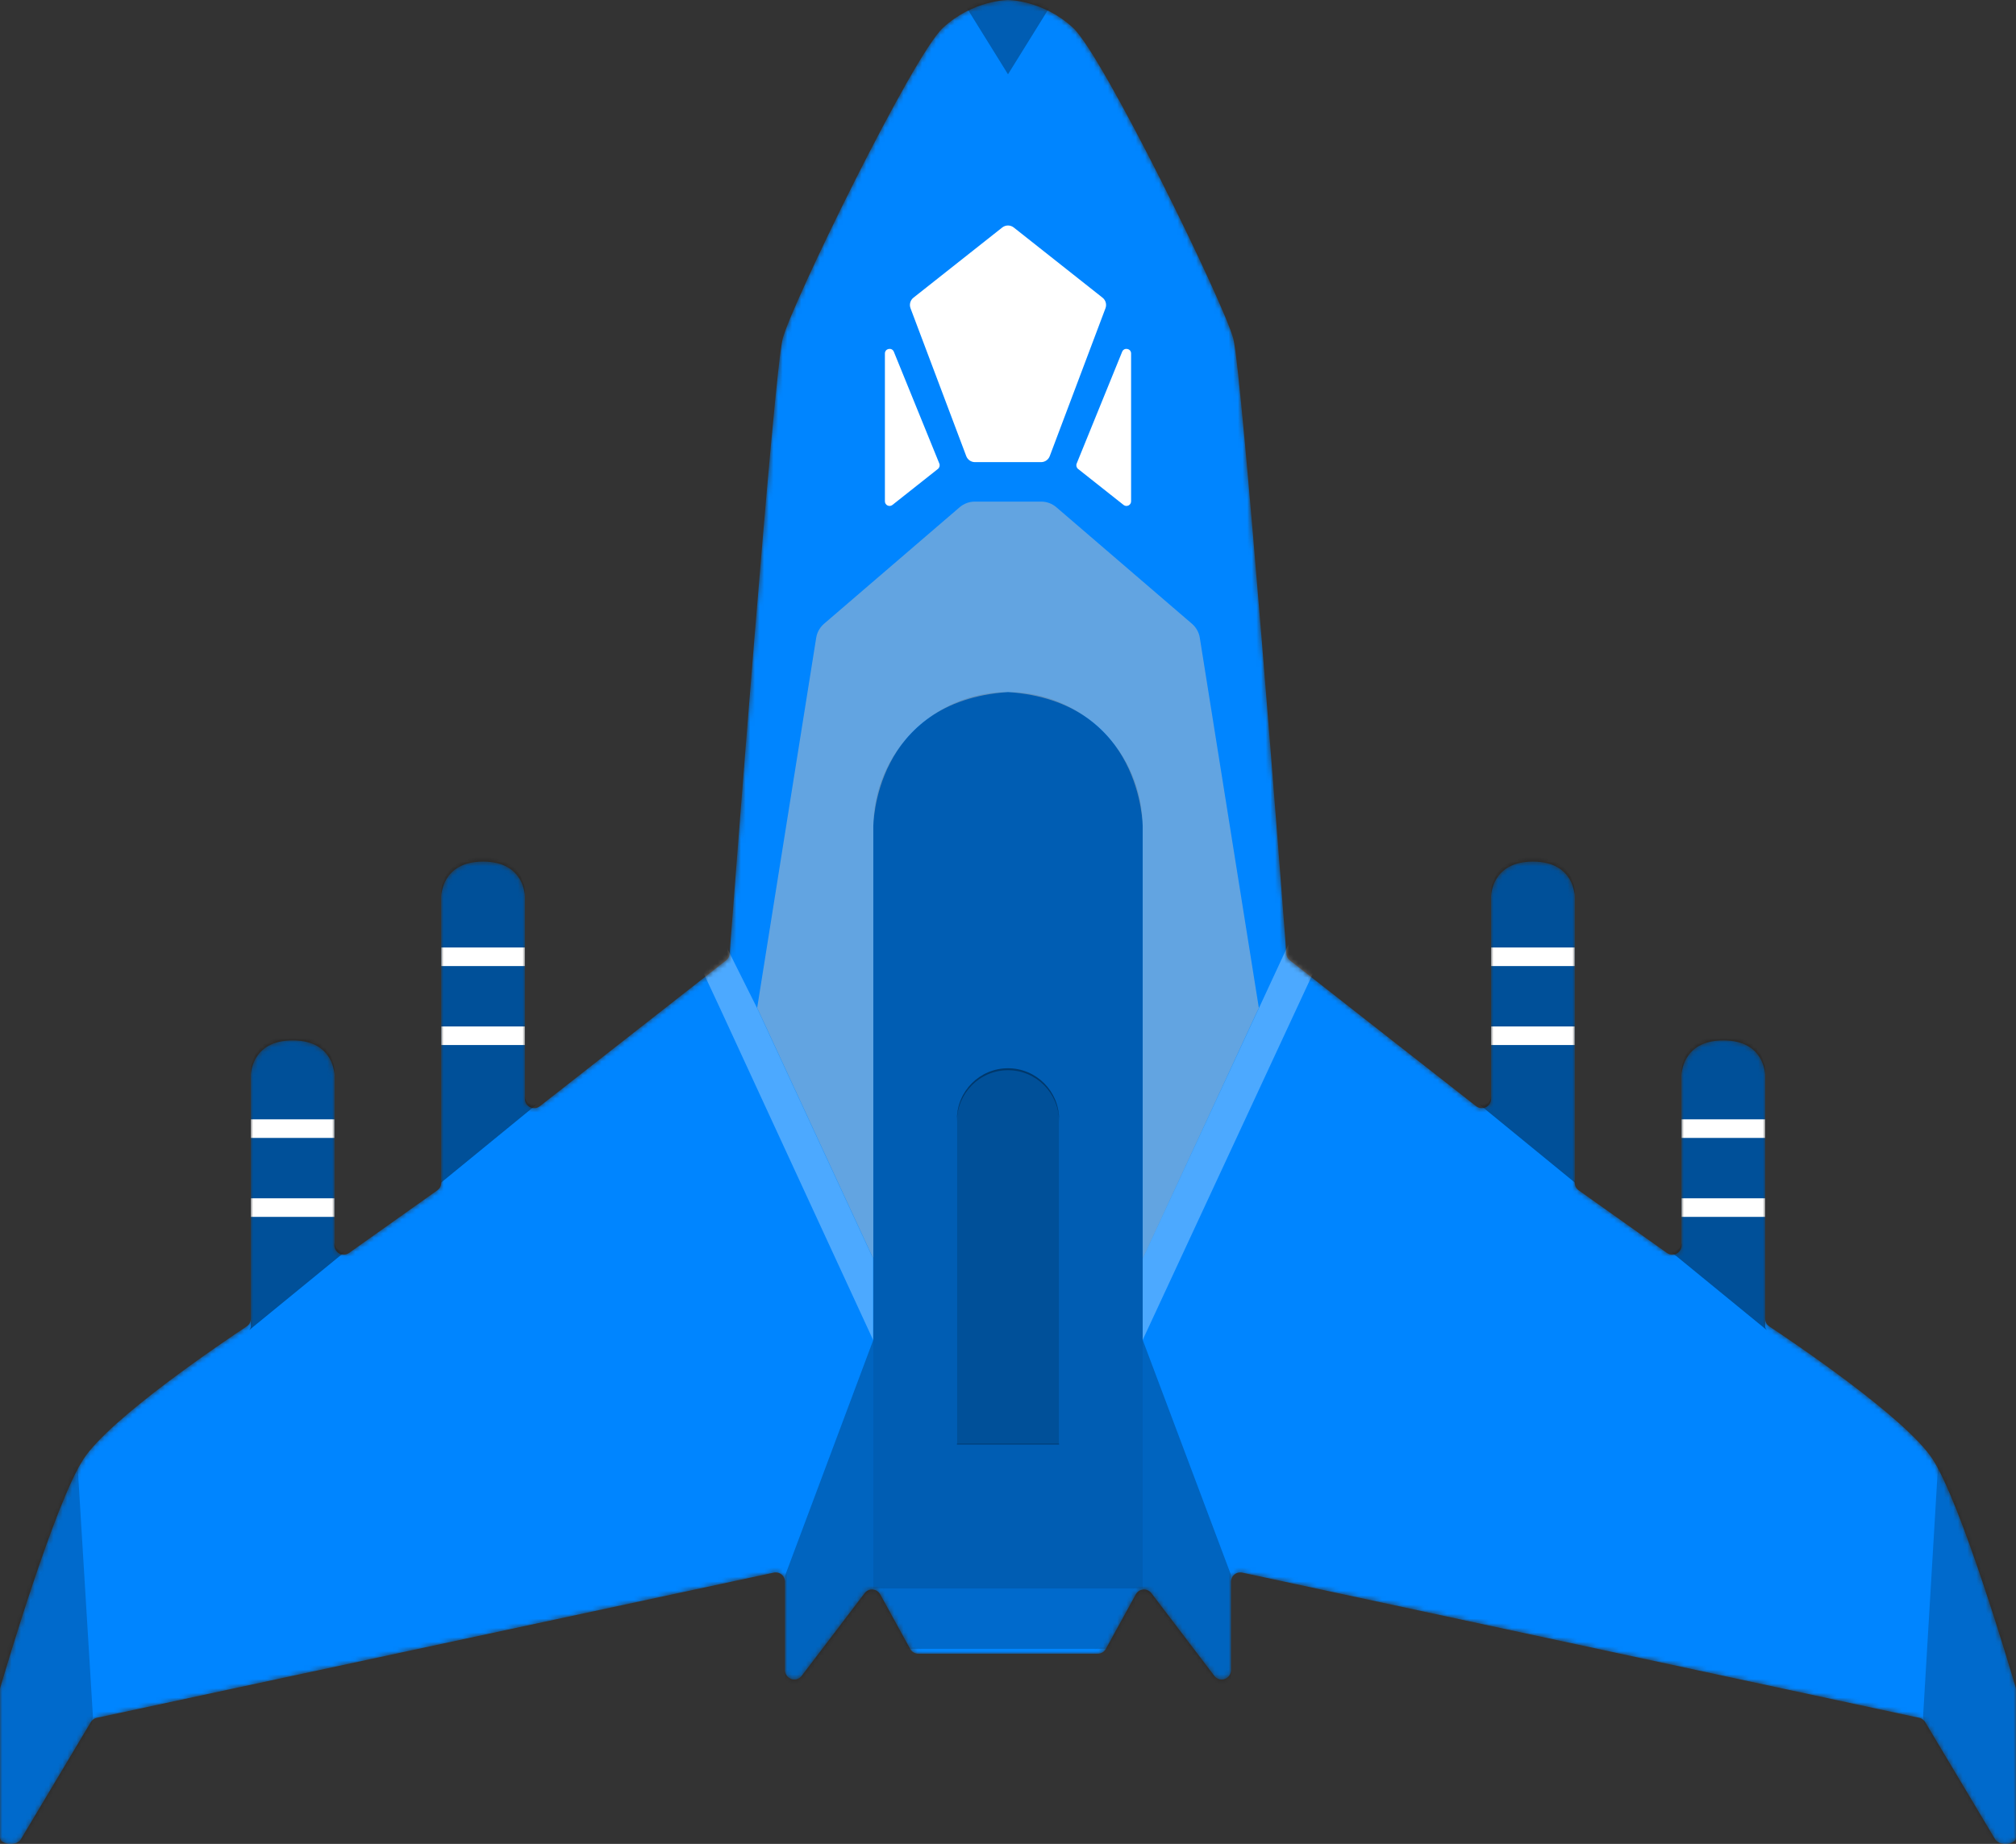 <svg width="434" height="397" viewBox="0 0 434 397" fill="none" xmlns="http://www.w3.org/2000/svg">
<rect x="0" y="0" width="434" height="397" fill="#333333" stroke="none"/>
<mask id="mask0" mask-type="alpha" maskUnits="userSpaceOnUse" x="0" y="0" width="434" height="397">
<path d="M203 5.993C209.462 0.02 216.913 2.77711e-05 216.999 3.1778e-08C217.002 -8.32691e-07 216.998 -8.32691e-07 217.001 3.1778e-08C217.087 2.77711e-05 224.538 0.02 231 5.993C237.5 12 263.5 65.316 265.5 72.908C267.407 80.146 276.13 194.765 276.94 205.444C276.982 206.004 277.252 206.437 277.695 206.784L317.767 238.164C319.08 239.192 321 238.257 321 236.59V193C321 193 321 185.5 330 185.5C339 185.5 339 193 339 193V254.644C339 255.292 339.314 255.9 339.842 256.275L358.842 269.759C360.167 270.699 362 269.752 362 268.128V231.5C362 231.5 362 224 371 224C380 224 380 231.5 380 231.5V283.916C380 284.592 380.327 285.213 380.891 285.586C385.863 288.878 410.173 305.232 416 314.104C422.199 323.542 432.947 359.947 433.928 363.294C433.981 363.475 434 363.637 434 363.826V395.528C434 395.838 433.93 396.154 433.701 396.362C433.386 396.649 432.787 397 431.75 397C430.269 397 429.683 396.284 429.538 396.064C429.511 396.022 429.487 395.979 429.462 395.936L414.446 370.781C414.162 370.304 413.692 369.967 413.148 369.85L267.419 338.592C266.174 338.325 265 339.274 265 340.548V359.608C265 361.523 262.568 362.343 261.408 360.819L247.864 343.019C246.987 341.867 245.215 341.999 244.519 343.267L238.07 355.013C237.718 355.653 237.046 356.05 236.316 356.05H197.684C196.954 356.05 196.282 355.653 195.93 355.013L189.481 343.267C188.785 341.999 187.013 341.867 186.136 343.019L172.592 360.819C171.432 362.343 169 361.523 169 359.608V340.548C169 339.274 167.826 338.325 166.581 338.592L20.852 369.85C20.308 369.967 19.838 370.304 19.554 370.781L4.538 395.936C4.513 395.979 4.489 396.022 4.462 396.064C4.317 396.284 3.731 397 2.25 397C1.213 397 0.614 396.649 0.299 396.362C0.07 396.154 0 395.838 0 395.528V363.826C0 363.637 0.019 363.475 0.072 363.294C1.053 359.947 11.801 323.542 18 314.104C23.827 305.232 48.137 288.878 53.109 285.586C53.673 285.213 54 284.592 54 283.916V231.5C54 231.5 54 224 63 224C72 224 72 231.5 72 231.5V268.128C72 269.752 73.833 270.699 75.157 269.759L94.157 256.275C94.686 255.9 95 255.292 95 254.644V193C95 193 95 185.5 104 185.5C113 185.5 113 193 113 193V236.59C113 238.257 114.92 239.192 116.233 238.164L156.305 206.784C156.748 206.437 157.018 206.004 157.06 205.444C157.87 194.765 166.593 80.146 168.5 72.908C170.5 65.316 196.5 12 203 5.993Z" fill="#0085FF"/>
</mask>
<g mask="url(#mask0)">
<path d="M203 5.993C209.462 0.02 216.913 2.77711e-05 216.999 3.1778e-08C217.002 -8.32691e-07 216.998 -8.32691e-07 217.001 3.1778e-08C217.087 2.77711e-05 224.538 0.02 231 5.993C237.5 12 263.5 65.316 265.5 72.908C267.407 80.146 276.13 194.765 276.94 205.444C276.982 206.004 277.252 206.437 277.695 206.784L317.767 238.164C319.08 239.192 321 238.257 321 236.59V193C321 193 321 185.5 330 185.5C339 185.5 339 193 339 193V254.644C339 255.292 339.314 255.9 339.842 256.275L358.842 269.759C360.167 270.699 362 269.752 362 268.128V231.5C362 231.5 362 224 371 224C380 224 380 231.5 380 231.5V283.916C380 284.592 380.327 285.213 380.891 285.586C385.863 288.878 410.173 305.232 416 314.104C422.199 323.542 432.947 359.947 433.928 363.294C433.981 363.475 434 363.637 434 363.826V395.528C434 395.838 433.93 396.154 433.701 396.362C433.386 396.649 432.787 397 431.75 397C430.269 397 429.683 396.284 429.538 396.064C429.511 396.022 429.487 395.979 429.462 395.936L414.446 370.781C414.162 370.304 413.692 369.967 413.148 369.85L267.419 338.592C266.174 338.325 265 339.274 265 340.548V359.608C265 361.523 262.568 362.343 261.408 360.819L247.864 343.019C246.987 341.867 245.215 341.999 244.519 343.267L238.07 355.013C237.718 355.653 237.046 356.05 236.316 356.05H197.684C196.954 356.05 196.282 355.653 195.93 355.013L189.481 343.267C188.785 341.999 187.013 341.867 186.136 343.019L172.592 360.819C171.432 362.343 169 361.523 169 359.608V340.548C169 339.274 167.826 338.325 166.581 338.592L20.852 369.85C20.308 369.967 19.838 370.304 19.554 370.781L4.538 395.936C4.513 395.979 4.489 396.022 4.462 396.064C4.317 396.284 3.731 397 2.25 397C1.213 397 0.614 396.649 0.299 396.362C0.07 396.154 0 395.838 0 395.528V363.826C0 363.637 0.019 363.475 0.072 363.294C1.053 359.947 11.801 323.542 18 314.104C23.827 305.232 48.137 288.878 53.109 285.586C53.673 285.213 54 284.592 54 283.916V231.5C54 231.5 54 224 63 224C72 224 72 231.5 72 231.5V268.128C72 269.752 73.833 270.699 75.157 269.759L94.157 256.275C94.686 255.9 95 255.292 95 254.644V193C95 193 95 185.5 104 185.5C113 185.5 113 193 113 193V236.59C113 238.257 114.92 239.192 116.233 238.164L156.305 206.784C156.748 206.437 157.018 206.004 157.06 205.444C157.87 194.765 166.593 80.146 168.5 72.908C170.5 65.316 196.5 12 203 5.993Z" fill="#0085FF"/>
<path d="M208 1.5C208 1.5 212.5 -1 217 -1C221.5 -1 226 1.5 226 1.5L217 16L208 1.5Z" fill="black" fill-opacity="0.3"/>
<path d="M196.015 66.368C195.708 65.553 195.964 64.634 196.646 64.094L215.76 48.981C216.487 48.406 217.513 48.406 218.24 48.981L237.354 64.094C238.036 64.634 238.292 65.553 237.985 66.368L225.988 98.205C225.694 98.984 224.949 99.5 224.116 99.5H209.884C209.051 99.5 208.306 98.984 208.012 98.205L196.015 66.368Z" fill="white"/>
<path d="M190.5 76.112C190.5 75.015 192.013 74.719 192.426 75.736L202.217 99.805C202.385 100.217 202.26 100.69 201.912 100.966L192.121 108.717C191.465 109.236 190.5 108.769 190.5 107.933V76.112Z" fill="white"/>
<path d="M243.5 76.112C243.5 75.015 241.987 74.719 241.574 75.736L231.783 99.805C231.615 100.217 231.74 100.69 232.088 100.966L241.879 108.717C242.535 109.236 243.5 108.769 243.5 107.933V76.112Z" fill="white"/>
<path d="M-0.5 305L16 304L20 369.5L16 396L-0.5 397V305Z" fill="black" fill-opacity="0.2"/>
<path d="M434 305L417.902 304L414 369.5L417.902 396L434 397V305Z" fill="black" fill-opacity="0.2"/>
<rect x="188" y="342" width="58" height="13" fill="black" fill-opacity="0.2"/>
<path fill-rule="evenodd" clip-rule="evenodd" d="M217 149C200.984 149 188 162.051 188 178.151V342H246V178.151C246 162.051 233.016 149 217 149ZM217 230.422C210.925 230.422 206 235.372 206 241.479V310.839H228V241.479C228 235.372 223.075 230.422 217 230.422Z" fill="black" fill-opacity="0.3"/>
<path d="M206 241C206 234.925 210.925 230 217 230V230C223.075 230 228 234.925 228 241V311H206V241Z" fill="black" fill-opacity="0.4"/>
<path d="M188 288.5V372H169V339.267L188 288.5Z" fill="black" fill-opacity="0.25"/>
<path d="M246 288.5V372H265V339.071L246 288.5Z" fill="black" fill-opacity="0.25"/>
<path d="M162.962 217L187.962 271L187.961 288.501L154.961 217L151.461 209.5L156.462 204L162.962 217Z" fill="white" fill-opacity="0.3"/>
<path d="M278 202L245.994 271L245.993 288.5L284.712 205.135L278 202Z" fill="white" fill-opacity="0.3"/>
<path d="M175.711 137.31C175.898 136.141 176.493 135.077 177.39 134.305L206.594 109.208C207.501 108.429 208.658 108 209.853 108H224.147C225.342 108 226.499 108.429 227.406 109.208L256.61 134.305C257.507 135.077 258.102 136.141 258.289 137.31L271 217L246 271V178C246 178 246 151 217 149C188 151 188 178 188 178V271L163 217L175.711 137.31Z" fill="#C4C4C4" fill-opacity="0.5"/>
<path d="M321 192C321 192 321 184.5 330 184.5C339 184.5 339 192 339 192V254C339 254.374 339.168 254.728 339.457 254.965L339.5 255L317.5 237L318.01 237.417C319.205 238.395 321 237.545 321 236V192Z" fill="black" fill-opacity="0.4"/>
<path d="M113 192C113 192 113 184.5 104 184.5C95 184.5 95 192 95 192V254C95 254.374 94.832 254.728 94.543 254.965L94.5 255L116.5 237L115.99 237.417C114.795 238.395 113 237.545 113 236V192Z" fill="black" fill-opacity="0.4"/>
<path d="M362 230.5C362 230.5 362 223 371 223C380 223 380 230.5 380 230.5V285.5C380 285.874 380.168 286.228 380.457 286.465L380.5 286.5L358.5 268.5L359.01 268.917C360.205 269.895 362 269.045 362 267.5V230.5Z" fill="black" fill-opacity="0.4"/>
<path d="M72 230.5C72 230.5 72 223 63 223C54 223 54 230.5 54 230.5V285.5C54 285.874 53.832 286.228 53.543 286.465L53.5 286.5L75.5 268.5L74.99 268.917C73.795 269.895 72 269.045 72 267.5V230.5Z" fill="black" fill-opacity="0.4"/>
<rect x="321" y="204" width="18" height="4" fill="white"/>
<rect width="18" height="4" transform="matrix(-1 0 0 1 113 204)" fill="white"/>
<rect x="362" y="241" width="18" height="4" fill="white"/>
<rect width="18" height="4" transform="matrix(-1 0 0 1 72 241)" fill="white"/>
<rect x="321" y="221" width="18" height="4" fill="white"/>
<rect width="18" height="4" transform="matrix(-1 0 0 1 113 221)" fill="white"/>
<rect x="362" y="258" width="18" height="4" fill="white"/>
<rect width="18" height="4" transform="matrix(-1 0 0 1 72 258)" fill="white"/>
</g>
</svg>

